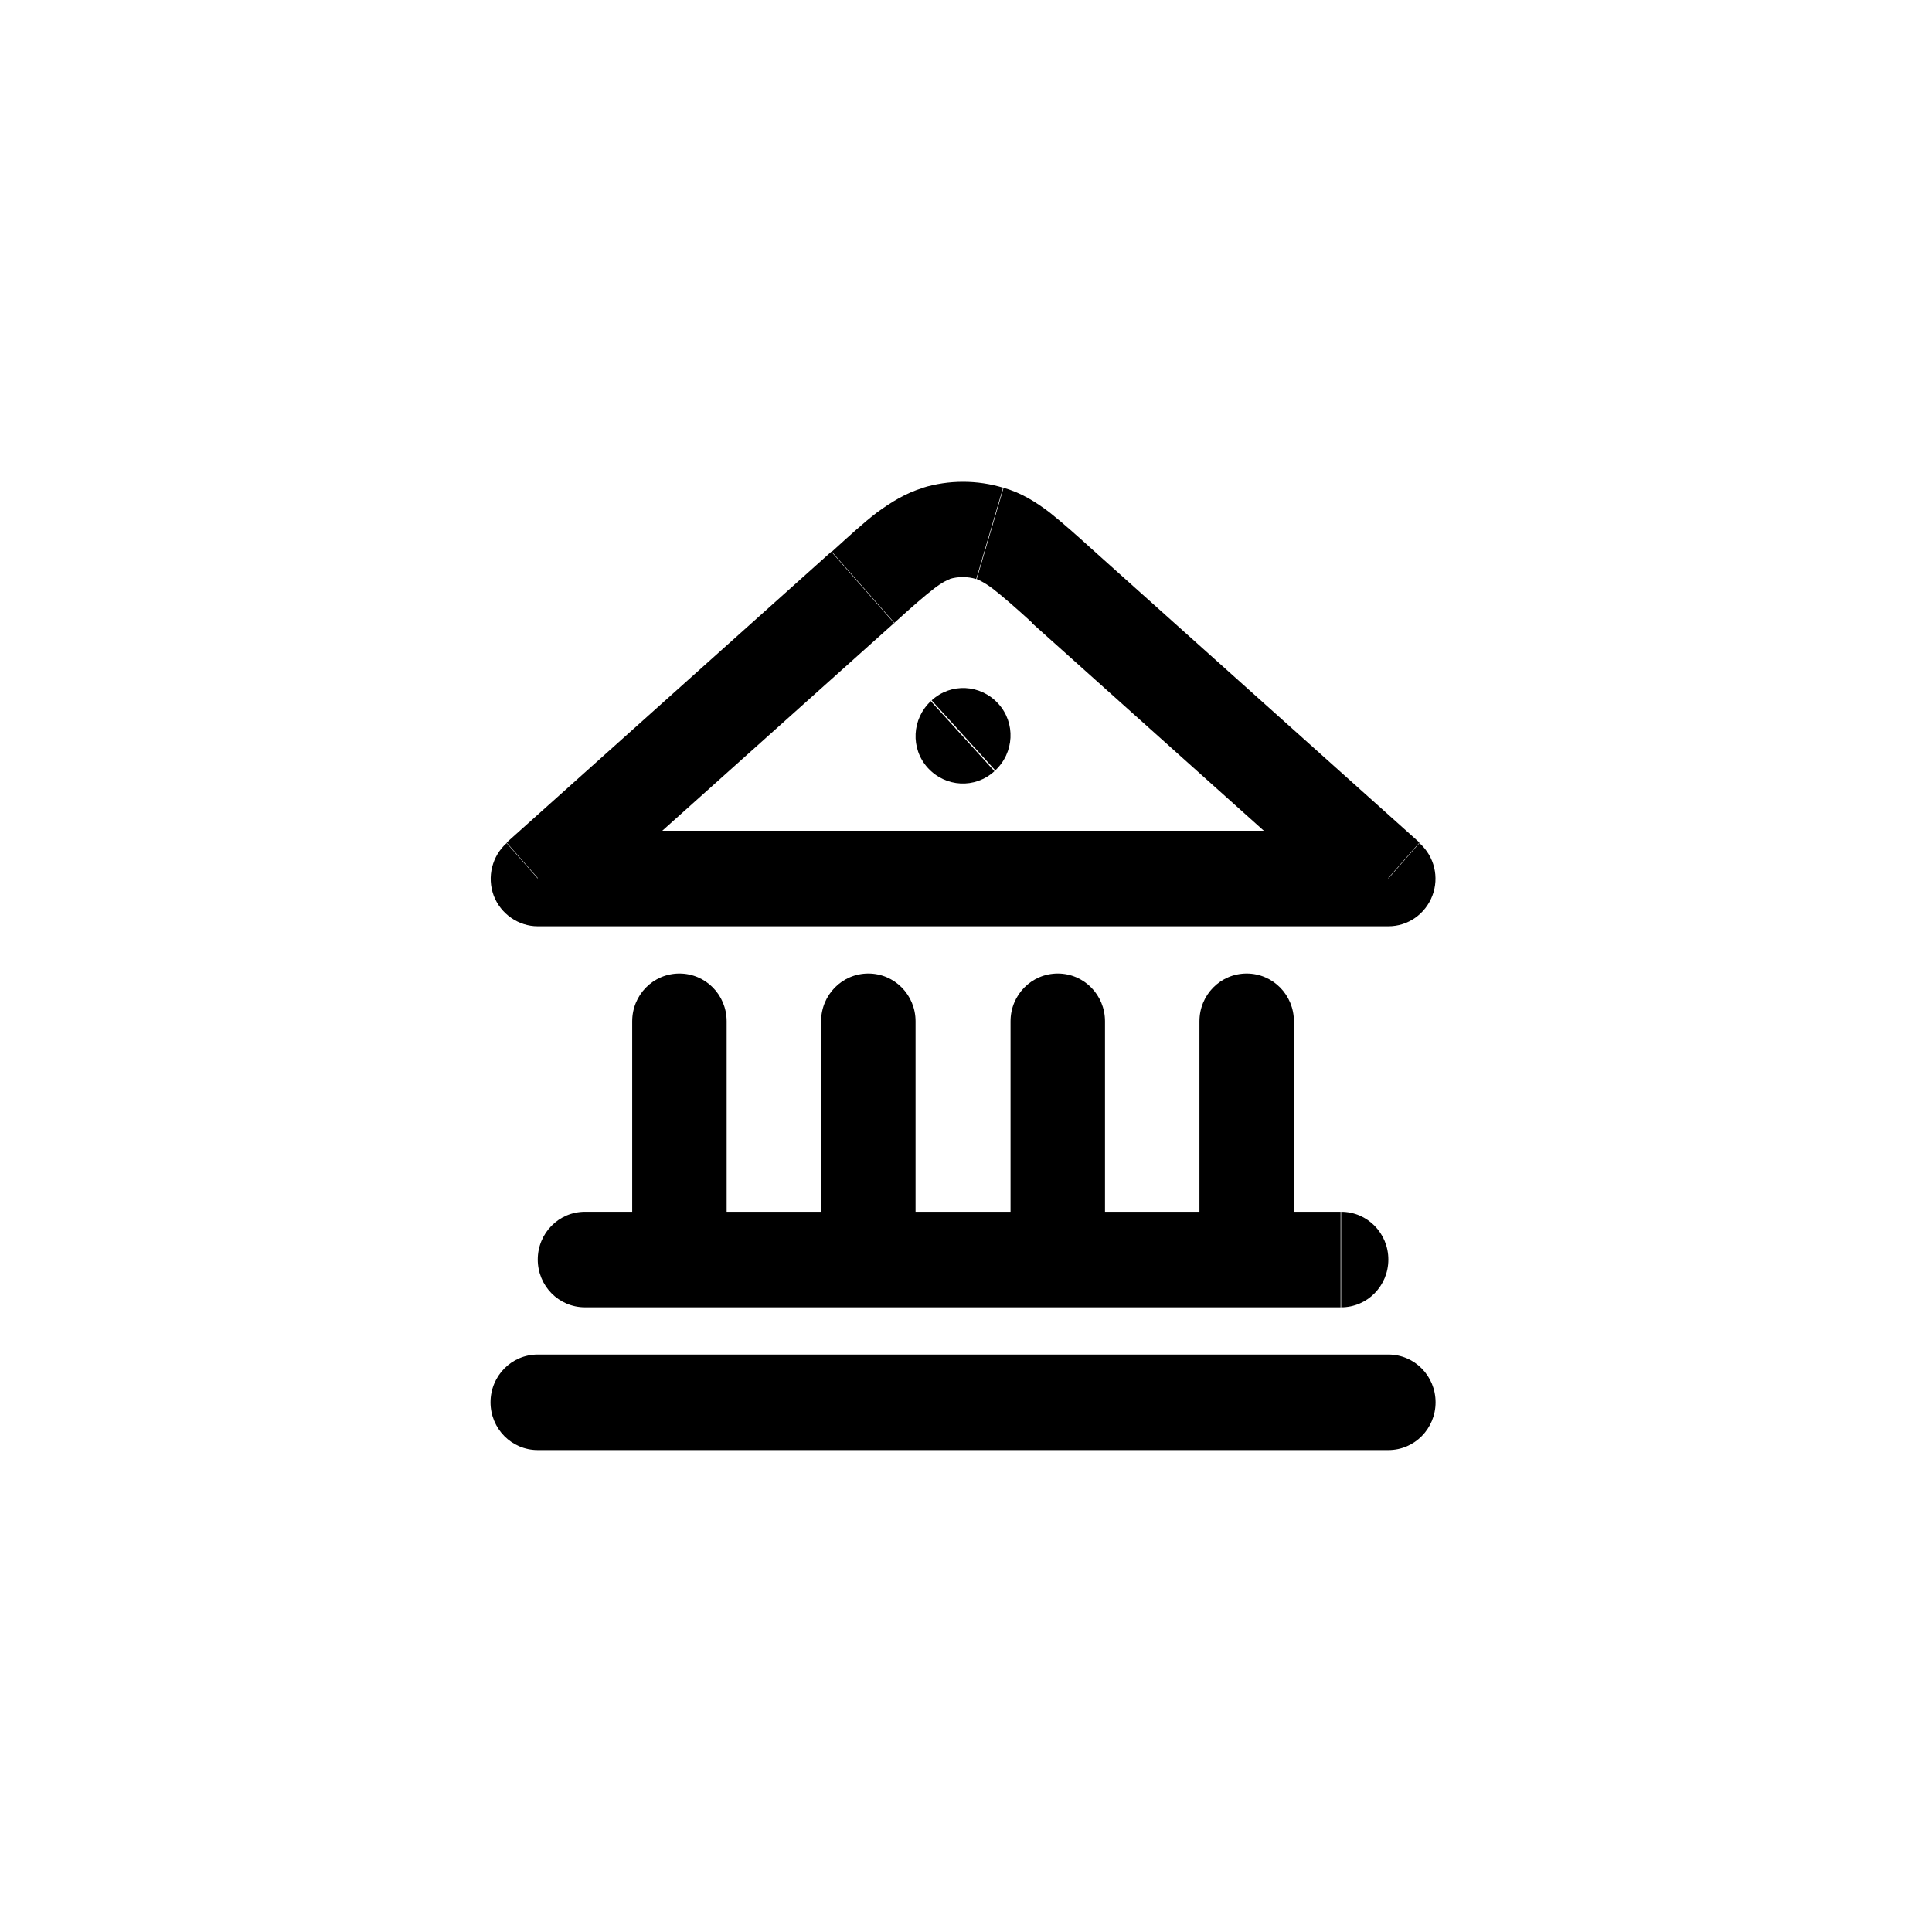 <?xml version="1.0" encoding="UTF-8"?><svg id="k" xmlns="http://www.w3.org/2000/svg" viewBox="0 0 36 36"><path d="M10.02,25.24c-.49,0-.88.4-.88.89s.39.89.88.89v-1.78ZM25.87,27.02c.49,0,.88-.4.88-.89s-.39-.89-.88-.89v1.78ZM10.9,22.58c-.49,0-.88.4-.88.89s.39.89.88.89v-1.78ZM24.99,24.36c.49,0,.88-.4.88-.89s-.39-.89-.88-.89v1.78ZM11.78,23.47c0,.49.39.89.88.89s.88-.4.88-.89h-1.76ZM13.54,19.03c0-.49-.39-.89-.88-.89s-.88.4-.88.89h1.76ZM15.3,23.47c0,.49.39.89.88.89s.88-.4.88-.89h-1.76ZM17.06,19.03c0-.49-.39-.89-.88-.89s-.88.4-.88.89h1.76ZM18.82,23.47c0,.49.39.89.88.89s.88-.4.88-.89h-1.76ZM20.59,19.03c0-.49-.39-.89-.88-.89s-.88.4-.88.89h1.76ZM22.35,23.47c0,.49.39.89.88.89s.88-.4.88-.89h-1.76ZM24.11,19.03c0-.49-.39-.89-.88-.89s-.88.4-.88.89h1.76ZM25.87,16.37v.89c.37,0,.69-.23.82-.57.13-.34.04-.73-.24-.98l-.58.66ZM10.02,16.37l-.58-.66c-.27.24-.37.63-.24.98.13.34.46.57.82.57v-.89ZM19.82,10.95l-.58.66.58-.66ZM18.45,9.94l-.25.85.25-.85ZM16.07,10.95l-.58-.66.58.66ZM17.44,9.94l.25.85-.25-.85ZM17.35,13.06c-.36.33-.39.89-.06,1.25.33.36.88.39,1.24.06l-1.19-1.31ZM18.54,14.36c.36-.33.39-.89.06-1.25-.33-.36-.88-.39-1.24-.06l1.19,1.31ZM10.02,27.02h15.85v-1.78h-15.85v1.78ZM10.9,24.36h14.08v-1.78h-14.08v1.78ZM13.54,23.47v-4.44h-1.76v4.44h1.76ZM17.06,23.47v-4.44h-1.76v4.44h1.76ZM20.59,23.47v-4.44h-1.76v4.44h1.76ZM24.11,23.47v-4.44h-1.76v4.44h1.76ZM19.23,11.61l6.05,5.42,1.17-1.33-6.05-5.42-1.17,1.33ZM25.87,15.48h-15.85v1.78h15.85v-1.78ZM10.61,17.03l6.05-5.42-1.17-1.33-6.05,5.42,1.17,1.33ZM20.4,10.28c-.32-.29-.6-.54-.84-.73-.25-.19-.53-.37-.86-.46l-.5,1.7s.13.05.3.18c.18.14.4.33.74.64l1.17-1.33ZM16.66,11.61c.34-.31.56-.5.74-.64.17-.13.25-.16.3-.18l-.5-1.7c-.33.1-.6.27-.86.46-.25.19-.52.44-.84.73l1.17,1.33ZM18.7,9.09c-.49-.15-1.02-.15-1.51,0l.5,1.7c.16-.05.34-.05.5,0l.5-1.7ZM18.54,14.37h0s-1.19-1.32-1.19-1.32h0s1.19,1.32,1.19,1.32Z"/></svg>